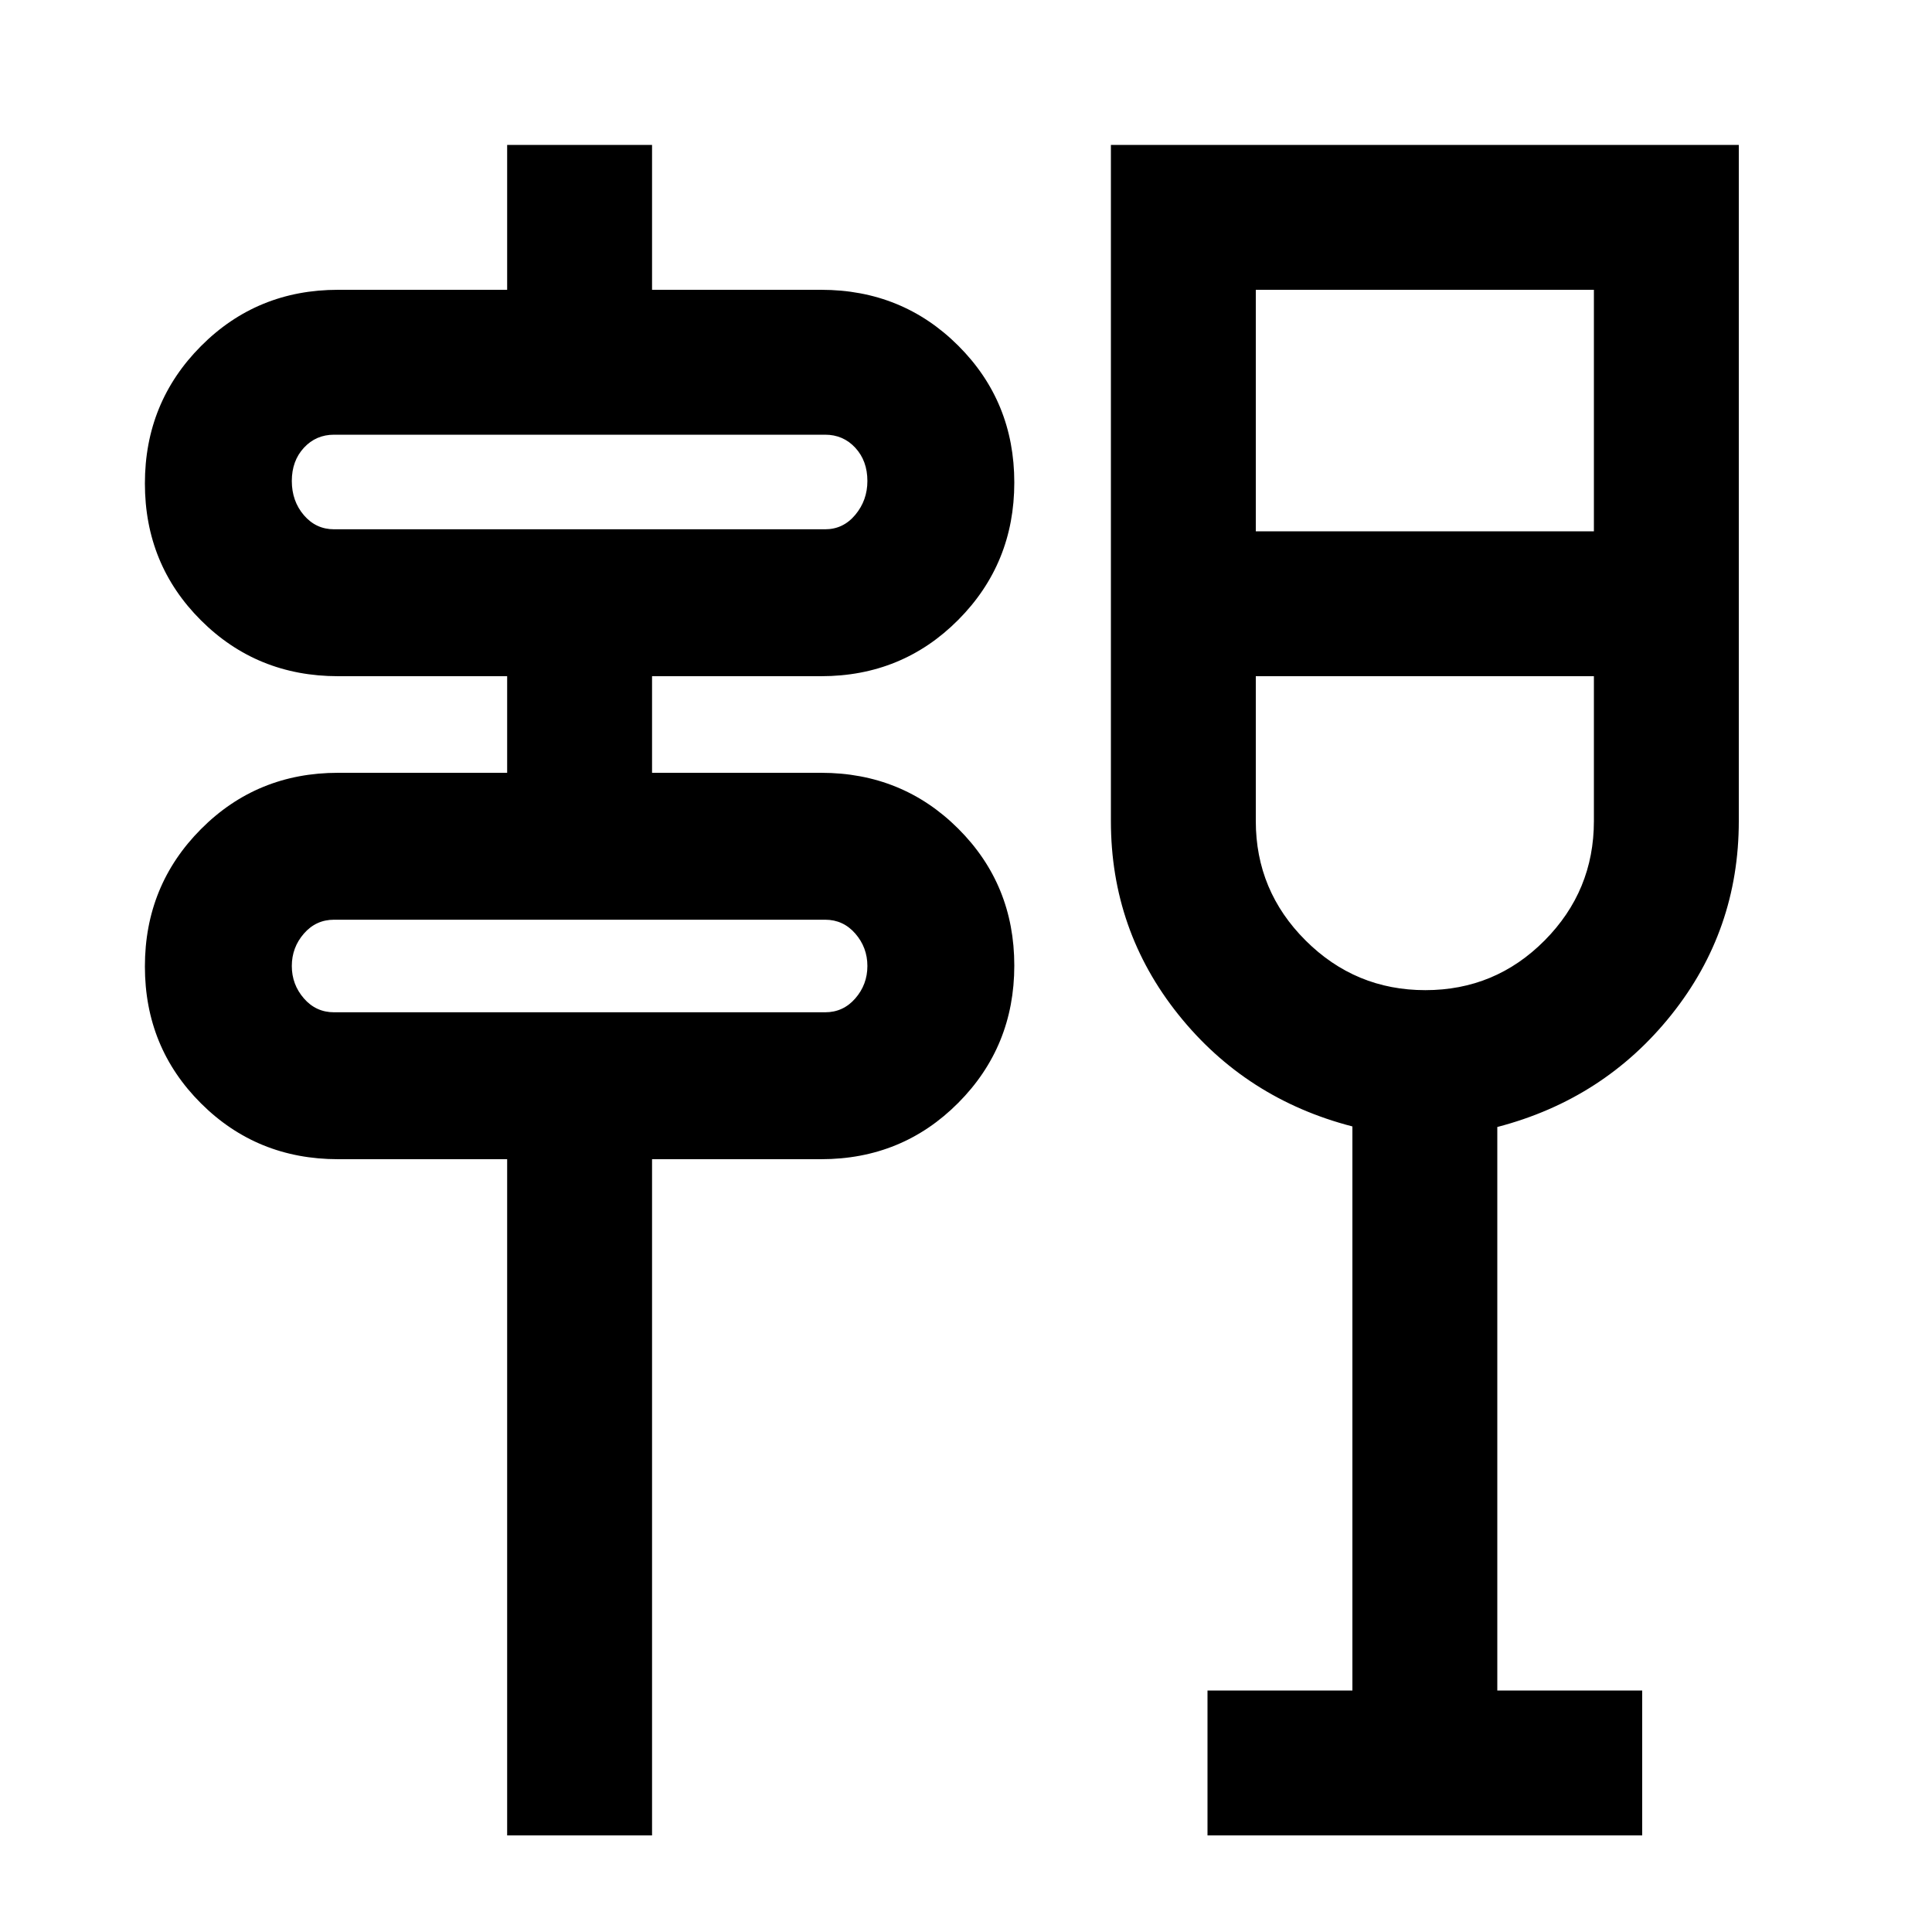 <svg xmlns="http://www.w3.org/2000/svg" height="20" viewBox="0 -960 960 960" width="20"><path d="M252-48v-336h-84q-40.32 0-68.16-27.775-27.84-27.774-27.84-68Q72-520 99.84-548q27.84-28 68.16-28h84v-48h-84q-40.32 0-68.16-27.775-27.84-27.774-27.84-68Q72-760 99.84-788q27.84-28 68.16-28h84v-72h72v72h84q40.32 0 68.16 27.775 27.84 27.774 27.84 68Q504-680 476.16-652q-27.84 28-68.16 28h-84v48h84q40.32 0 68.16 27.775 27.84 27.774 27.84 68Q504-440 476.16-412q-27.84 28-68.16 28h-84v336h-72Zm-86-409h244q9 0 15-6.9t6-16.1q0-9.2-6-16.1-6-6.9-15-6.9H166q-9 0-15 6.9t-6 16.1q0 9.2 6 16.1 6 6.9 15 6.9Zm0-240h244q9 0 15-7.2t6-16.8q0-10-6-16.5t-15-6.5H166q-9 0-15 6.5t-6 16.5q0 10 6 17t15 7ZM600-48v-72h72v-280.28q-53-13.72-86.5-55.613T552-552v-336h312v336q0 54.286-33.5 96.234Q797-413.818 744-400v280h72v72H600Zm108.248-420Q743-468 767.5-492.675T792-552v-72H624v72q0 34.65 24.748 59.325Q673.496-468 708.248-468ZM624-696h168v-120H624v120ZM145-457v-46 46Zm0-240v-47 47Zm563 73Z"/></svg>